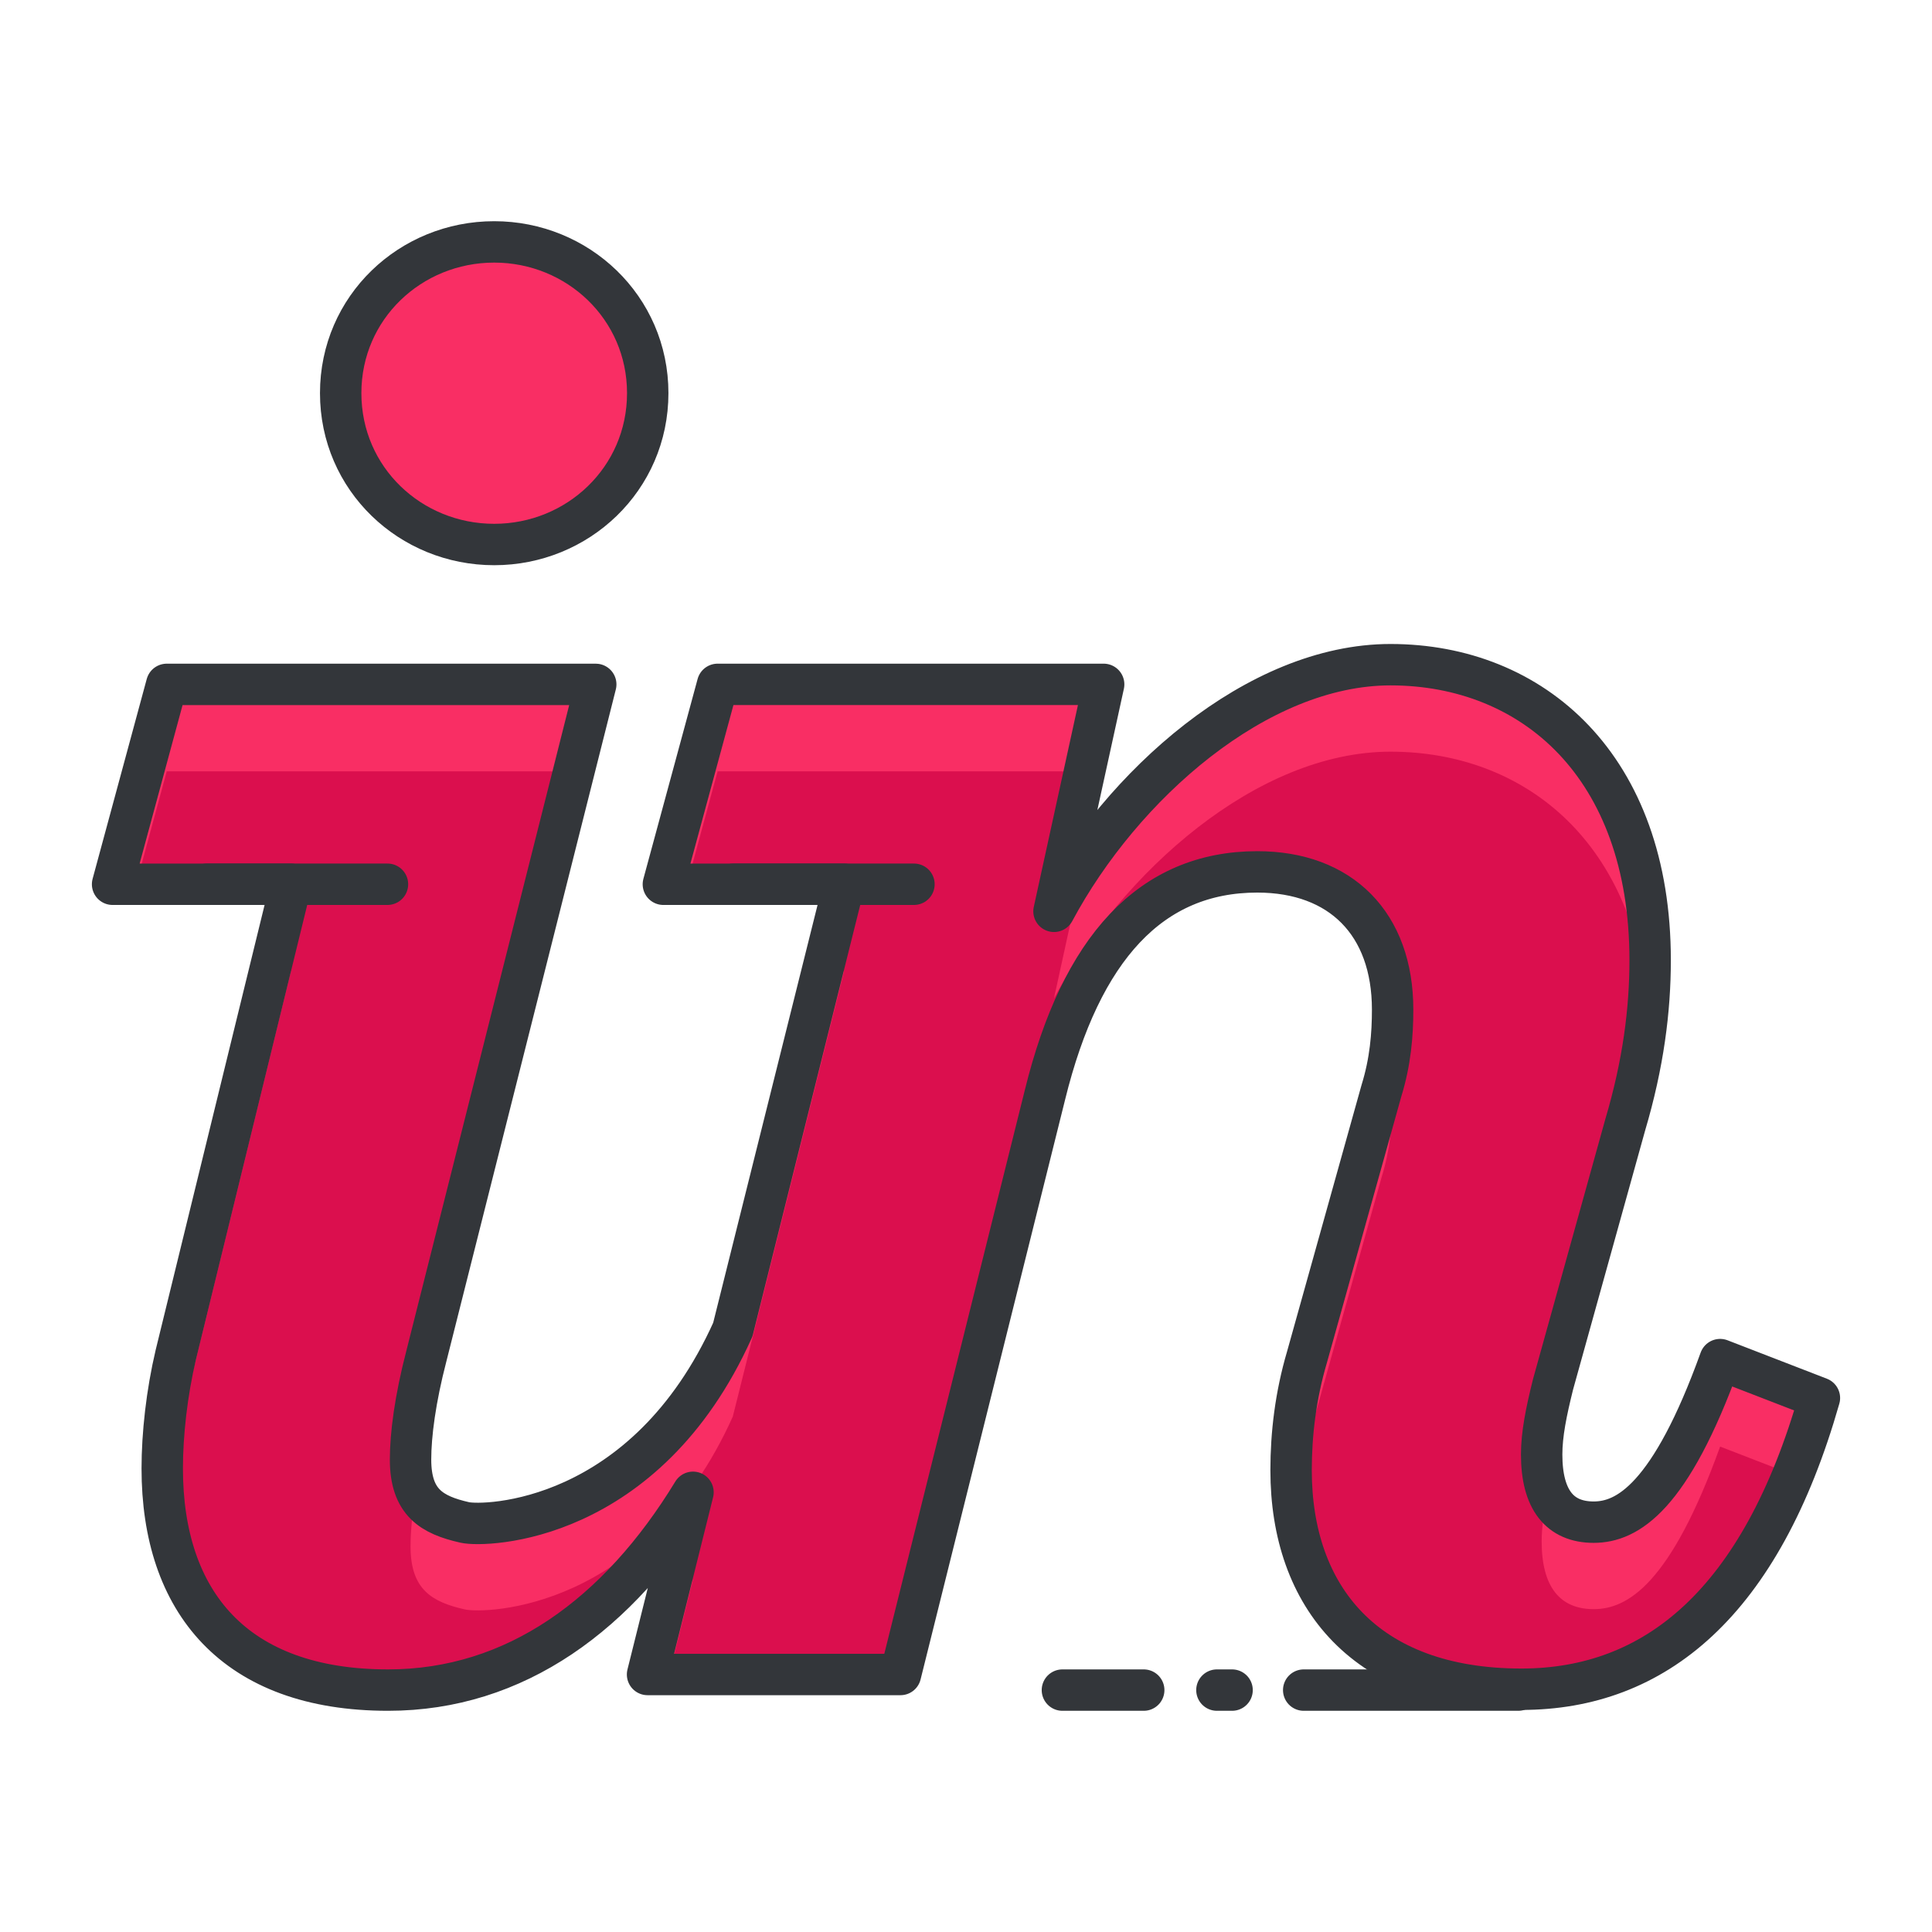 <?xml version="1.0" ?><!DOCTYPE svg  PUBLIC '-//W3C//DTD SVG 1.1//EN'  'http://www.w3.org/Graphics/SVG/1.1/DTD/svg11.dtd'><svg height="140px" id="Layer_1" style="enable-background:new 0 0 140 140;" version="1.1" viewBox="0 0 140 140" width="140px" xml:space="preserve" xmlns="http://www.w3.org/2000/svg" xmlns:xlink="http://www.w3.org/1999/xlink"><style type="text/css">
<![CDATA[
	.st0{fill:#47BBF4;}
	.st1{fill:#7BEA06;}
	.st2{fill:#49E500;}
	.st3{fill:#7ED1B5;}
	.st4{fill:#1083DD;}
	.st5{fill:#7FBA0D;}
	.st6{fill:#E01726;}
	.st7{fill:#129AFF;}
	.st8{fill:#E2102E;}
	.st9{fill:#E2137A;}
	.st10{fill:#E2573B;}
	.st11{fill:#E2A60E;}
	.st12{fill:#E3443A;}
	.st13{fill:#1558BA;}
	.st14{fill:#159B81;}
	.st15{fill:#1644B7;}
	.st16{fill:#168BF4;}
	.st17{fill:#E51F32;}
	.st18{fill:#E6EFE8;}
	.st19{fill:#187FB8;}
	.st20{fill:#4C5054;}
	.st21{fill:#4C822A;}
	.st22{fill:#E8F9F8;}
	.st23{fill:#4F5459;}
	.st24{fill:#4FCCED;}
	.st25{fill:#B0C6C4;}
	.st26{fill:none;stroke:#33363A;stroke-width:3;stroke-linecap:round;stroke-linejoin:round;stroke-miterlimit:10;}
	.st27{fill:#859392;}
	.st28{fill:#1A68E5;}
	.st29{fill:#1A70F9;}
	.st30{fill:#1B8EED;}
	.st31{fill:#EA4606;}
	.st32{fill:#EA7B0C;}
	.st33{fill:#EAF4F9;}
	.st34{fill:#B70E10;}
	.st35{fill:#1CB1E6;}
	.st36{fill:#1CDDF7;}
	.st37{fill:#EDC211;}
	.st38{fill:#EF8114;}
	.st39{fill:#55932C;}
	.st40{fill:#569FEF;}
	.st41{fill:#BA30CE;}
	.st42{fill:#BA3A3A;}
	.st43{fill:#8CF41E;}
	.st44{fill:#59C96E;}
	.st45{fill:#8E0919;}
	.st46{fill:#20B5EC;}
	.st47{fill:#21CE52;}
	.st48{fill:#21D844;}
	.st49{fill:#F17250;}
	.st50{fill:#2364CE;}
	.st51{fill:#F2303F;}
	.st52{fill:#F24444;}
	.st53{fill:#F26B95;}
	.st54{fill:#F2A775;}
	.st55{fill:#2463FF;}
	.st56{fill:#24A9E6;}
	.st57{fill:#24AEF0;}
	.st58{fill:#F34B78;}
	.st59{fill:#25D600;}
	.st60{fill:#25D800;}
	.st61{fill:#F46300;}
	.st62{fill:#F4921E;}
	.st63{fill:#F4F1E6;}
	.st64{fill:#F72B2B;}
	.st65{fill:#F7441C;}
	.st66{fill:#F7851E;}
	.st67{fill:#5CAA4F;}
	.st68{fill:#F7A56D;}
	.st69{fill:#F7B257;}
	.st70{fill:#F7B92B;}
	.st71{fill:#F8571D;}
	.st72{fill:#F91D80;}
	.st73{fill:#F92E64;}
	.st74{fill:#F93838;}
	.st75{fill:#F9A121;}
	.st76{fill:#F9BD28;}
	.st77{fill:#F9D5AA;}
	.st78{fill:#5FB2A2;}
	.st79{fill:#9165B7;}
	.st80{fill:#95C675;}
	.st81{fill:#2A98F2;}
	.st82{fill:#2AC106;}
	.st83{fill:#C6232C;}
	.st84{fill:#C6402A;}
	.st85{fill:#FA7B7A;}
	.st86{fill:#FA9826;}
	.st87{fill:#2CC64D;}
	.st88{fill:#FB6620;}
	.st89{fill:#C7D5E0;}
	.st90{fill:#C8131A;}
	.st91{fill:#2DB487;}
	.st92{fill:#FC732D;}
	.st93{fill:#C8D8E8;}
	.st94{fill:#2ED3FF;}
	.st95{fill:#FF0DA9;}
	.st96{fill:#FF4743;}
	.st97{fill:#FF6155;}
	.st98{fill:#FF7639;}
	.st99{fill:#FF7676;}
	.st100{fill:#FF88AD;}
	.st101{fill:#FF9064;}
	.st102{fill:#FFA506;}
	.st103{fill:#FFBE8D;}
	.st104{fill:#FFEB5A;}
	.st105{fill:#FFF19C;}
	.st106{fill:#FFFDF5;}
	.st107{fill:#FFFFFF;}
	.st108{fill:#63C605;}
	.st109{fill:#64C0FF;}
	.st110{fill:#66A00A;}
	.st111{fill:#CAFFE9;}
	.st112{fill:#680719;}
	.st113{fill:none;stroke:#FCE2AE;stroke-width:3;stroke-linecap:round;stroke-linejoin:round;stroke-miterlimit:10;}
	.st114{fill:#CC2414;}
	.st115{fill:#CC4521;}
	.st116{fill:#9DEACE;}
	.st117{fill:#303030;}
	.st118{fill:#CE1721;}
	.st119{fill:#33363A;}
	.st120{fill:#337BD1;}
	.st121{fill:#6A7C7C;}
	.st122{fill:#37D660;}
	.st123{fill:#384948;}
	.st124{fill:#38B4F9;}
	.st125{fill:#6CA9EA;}
	.st126{fill:#6D8599;}
	.st127{fill:#0097E2;}
	.st128{fill:#00997C;}
	.st129{fill:#00A4DD;}
	.st130{fill:#0399FF;}
	.st131{fill:#D33F26;}
	.st132{fill:#0695ED;}
	.st133{fill:#0779EA;}
	.st134{fill:#079332;}
	.st135{fill:#D6381E;}
	.st136{fill:#3BAA00;}
	.st137{fill:#D6E5EA;}
	.st138{fill:#D6E7EA;}
	.st139{fill:#08A548;}
	.st140{fill:#08BC26;}
	.st141{fill:#D80B0B;}
	.st142{fill:#D8532B;}
	.st143{fill:#3DC8F9;}
	.st144{fill:#3E77BF;}
	.st145{fill:#3E8AF7;}
	.st146{fill:#D9E5ED;}
	.st147{fill:#72818E;}
	.st148{fill:#0A78DD;}
	.st149{fill:#0A8CDD;}
	.st150{fill:#A52D21;}
	.st151{fill:#76CEFF;}
	.st152{fill:#76DB00;}
	.st153{fill:#0C86EA;}
	.st154{fill:#DB0F4E;}
	.st155{fill:#A7B7B6;}
	.st156{fill:#0DBA5B;}
	.st157{fill:#79B259;}
	.st158{fill:#0E73D8;}
	.st159{fill:#0E78D8;}
	.st160{fill:#0E8971;}
	.st161{fill:#A981D3;}
	.st162{fill:#DD4B4B;}
	.st163{fill:#4087ED;}
	.st164{fill:#40A557;}
	.st165{fill:#40E269;}
	.st166{fill:#DFC7FF;}
	.st167{fill:#DFEFEF;}
	.st168{fill:#44FCB6;}
]]>
</style><g><g><g><path class="st73" d="M35.812,17.529c6.049,0,11.125,4.744,11.125,10.959c0,6.225-5.076,10.969-11.125,10.969     c-6.062,0-11.125-4.744-11.125-10.969C24.688,22.273,29.75,17.529,35.812,17.529z"/><path class="st73" d="M110.25,122.408c-11.297,0-16.693-6.703-16.693-15.869c0-2.617,0.326-5.4,1.148-8.184l5.396-19.308     c0.658-2.125,0.814-4.083,0.814-5.885c0-6.222-3.754-9.982-9.809-9.982c-7.699,0-12.768,5.519-15.383,16.155L65.252,121.34     H46.924l3.293-13.202c-5.389,8.851-12.869,14.333-22.096,14.333c-11.133,0-16.365-6.412-16.365-16.064     c0-2.457,0.326-5.457,0.984-8.24l8.344-34.09H8.158l3.924-14.484H43.17L30.896,98.268c-0.812,3.115-1.146,5.695-1.146,7.493     c0,3.109,1.533,4.019,3.932,4.562c1.459,0.326,13.086,0.096,19.42-13.973l8.062-32.273H48.07L52,49.592h27.975l-3.598,16.446     c4.908-9.164,14.73-17.872,24.383-17.872c10.311,0,18.816,7.345,18.816,21.416c0,3.598-0.496,7.515-1.807,11.93l-5.232,18.812     c-0.49,1.969-0.822,3.598-0.822,5.074c0,3.269,1.311,4.904,3.768,4.904c2.449,0,5.566-1.802,9.164-11.78l7.195,2.783     C127.592,116.194,119.902,122.408,110.25,122.408z"/><path class="st154" d="M110.25,122.408c8.346,0,15.219-4.659,19.676-15.542l-5.279-2.042c-3.598,9.979-6.715,11.781-9.164,11.781     c-2.457,0-3.768-1.637-3.768-4.904c0-1.074,0.18-2.233,0.463-3.541c-0.299-0.734-0.463-1.646-0.463-2.762     c0-1.477,0.332-3.105,0.822-5.074l5.232-18.812c0.92-3.095,1.43-5.939,1.658-8.605c-1.123-12.12-9.115-18.438-18.668-18.438     c-9.652,0-19.475,8.708-24.383,17.871l2.148-9.825c-0.789,1.155-1.514,2.335-2.148,3.523l2.219-10.144H52l-2.219,8.182h11.383     l-1.574,6.303h1.574l-8.062,32.273c-6.334,14.067-17.961,14.299-19.42,13.973c-2.398-0.543-3.932-1.453-3.932-4.562     c0-1.09,0.125-2.472,0.404-4.083c-0.254-0.584-0.404-1.295-0.404-2.219c0-1.798,0.334-4.378,1.146-7.493l10.686-42.373h-29.5     l-2.217,8.182h11.219l-1.543,6.303h1.543l-8.344,34.09c-0.379,1.604-0.635,3.271-0.795,4.873     c0.994,7.99,6.219,13.129,16.176,13.129c9.227,0,16.707-5.482,22.096-14.333l-2.473,9.913c0.865-1.133,1.693-2.332,2.473-3.611     l-1.721,6.9h16.756l10.473-42.004c2.615-10.637,7.684-16.155,15.383-16.155c6.055,0,9.809,3.761,9.809,9.982     c0,1.122-0.078,2.314-0.283,3.562c0.18,0.852,0.283,1.762,0.283,2.74c0,1.802-0.156,3.761-0.814,5.885l-5.396,19.308     c-0.473,1.604-0.766,3.202-0.943,4.774C94.812,117.078,100.182,122.408,110.25,122.408z"/></g><g><path class="st26" d="M35.812,17.529c6.049,0,11.125,4.744,11.125,10.959c0,6.225-5.076,10.969-11.125,10.969     c-6.062,0-11.125-4.744-11.125-10.969C24.688,22.273,29.75,17.529,35.812,17.529z"/><path class="st26" d="M110.25,122.408c-11.297,0-16.693-6.703-16.693-15.869c0-2.617,0.326-5.4,1.148-8.184l5.396-19.308     c0.658-2.125,0.814-4.083,0.814-5.885c0-6.222-3.754-9.982-9.809-9.982c-7.699,0-12.768,5.519-15.383,16.155L65.252,121.34     H46.924l3.293-13.202c-5.389,8.851-12.869,14.333-22.096,14.333c-11.133,0-16.365-6.412-16.365-16.064     c0-2.457,0.326-5.457,0.984-8.24l8.344-34.09H8.158l3.924-14.484H43.17L30.896,98.268c-0.812,3.115-1.146,5.695-1.146,7.493     c0,3.109,1.533,4.019,3.932,4.562c1.459,0.326,13.086,0.096,19.42-13.973l8.062-32.273H48.07L52,49.592h27.975l-3.598,16.446     c4.908-9.164,14.73-17.872,24.383-17.872c10.311,0,18.816,7.345,18.816,21.416c0,3.598-0.496,7.515-1.807,11.93l-5.232,18.812     c-0.49,1.969-0.822,3.598-0.822,5.074c0,3.269,1.311,4.904,3.768,4.904c2.449,0,5.566-1.802,9.164-11.78l7.195,2.783     C127.592,116.194,119.902,122.408,110.25,122.408z"/></g><line class="st26" x1="66.229" x2="53.135" y1="64.076" y2="64.076"/><line class="st26" x1="28.078" x2="14.984" y1="64.076" y2="64.076"/></g><g><line class="st26" x1="76.986" x2="82.879" y1="122.471" y2="122.471"/><line class="st26" x1="94.471" x2="110.018" y1="122.471" y2="122.471"/><line class="st26" x1="88.182" x2="89.281" y1="122.471" y2="122.471"/></g></g></svg>